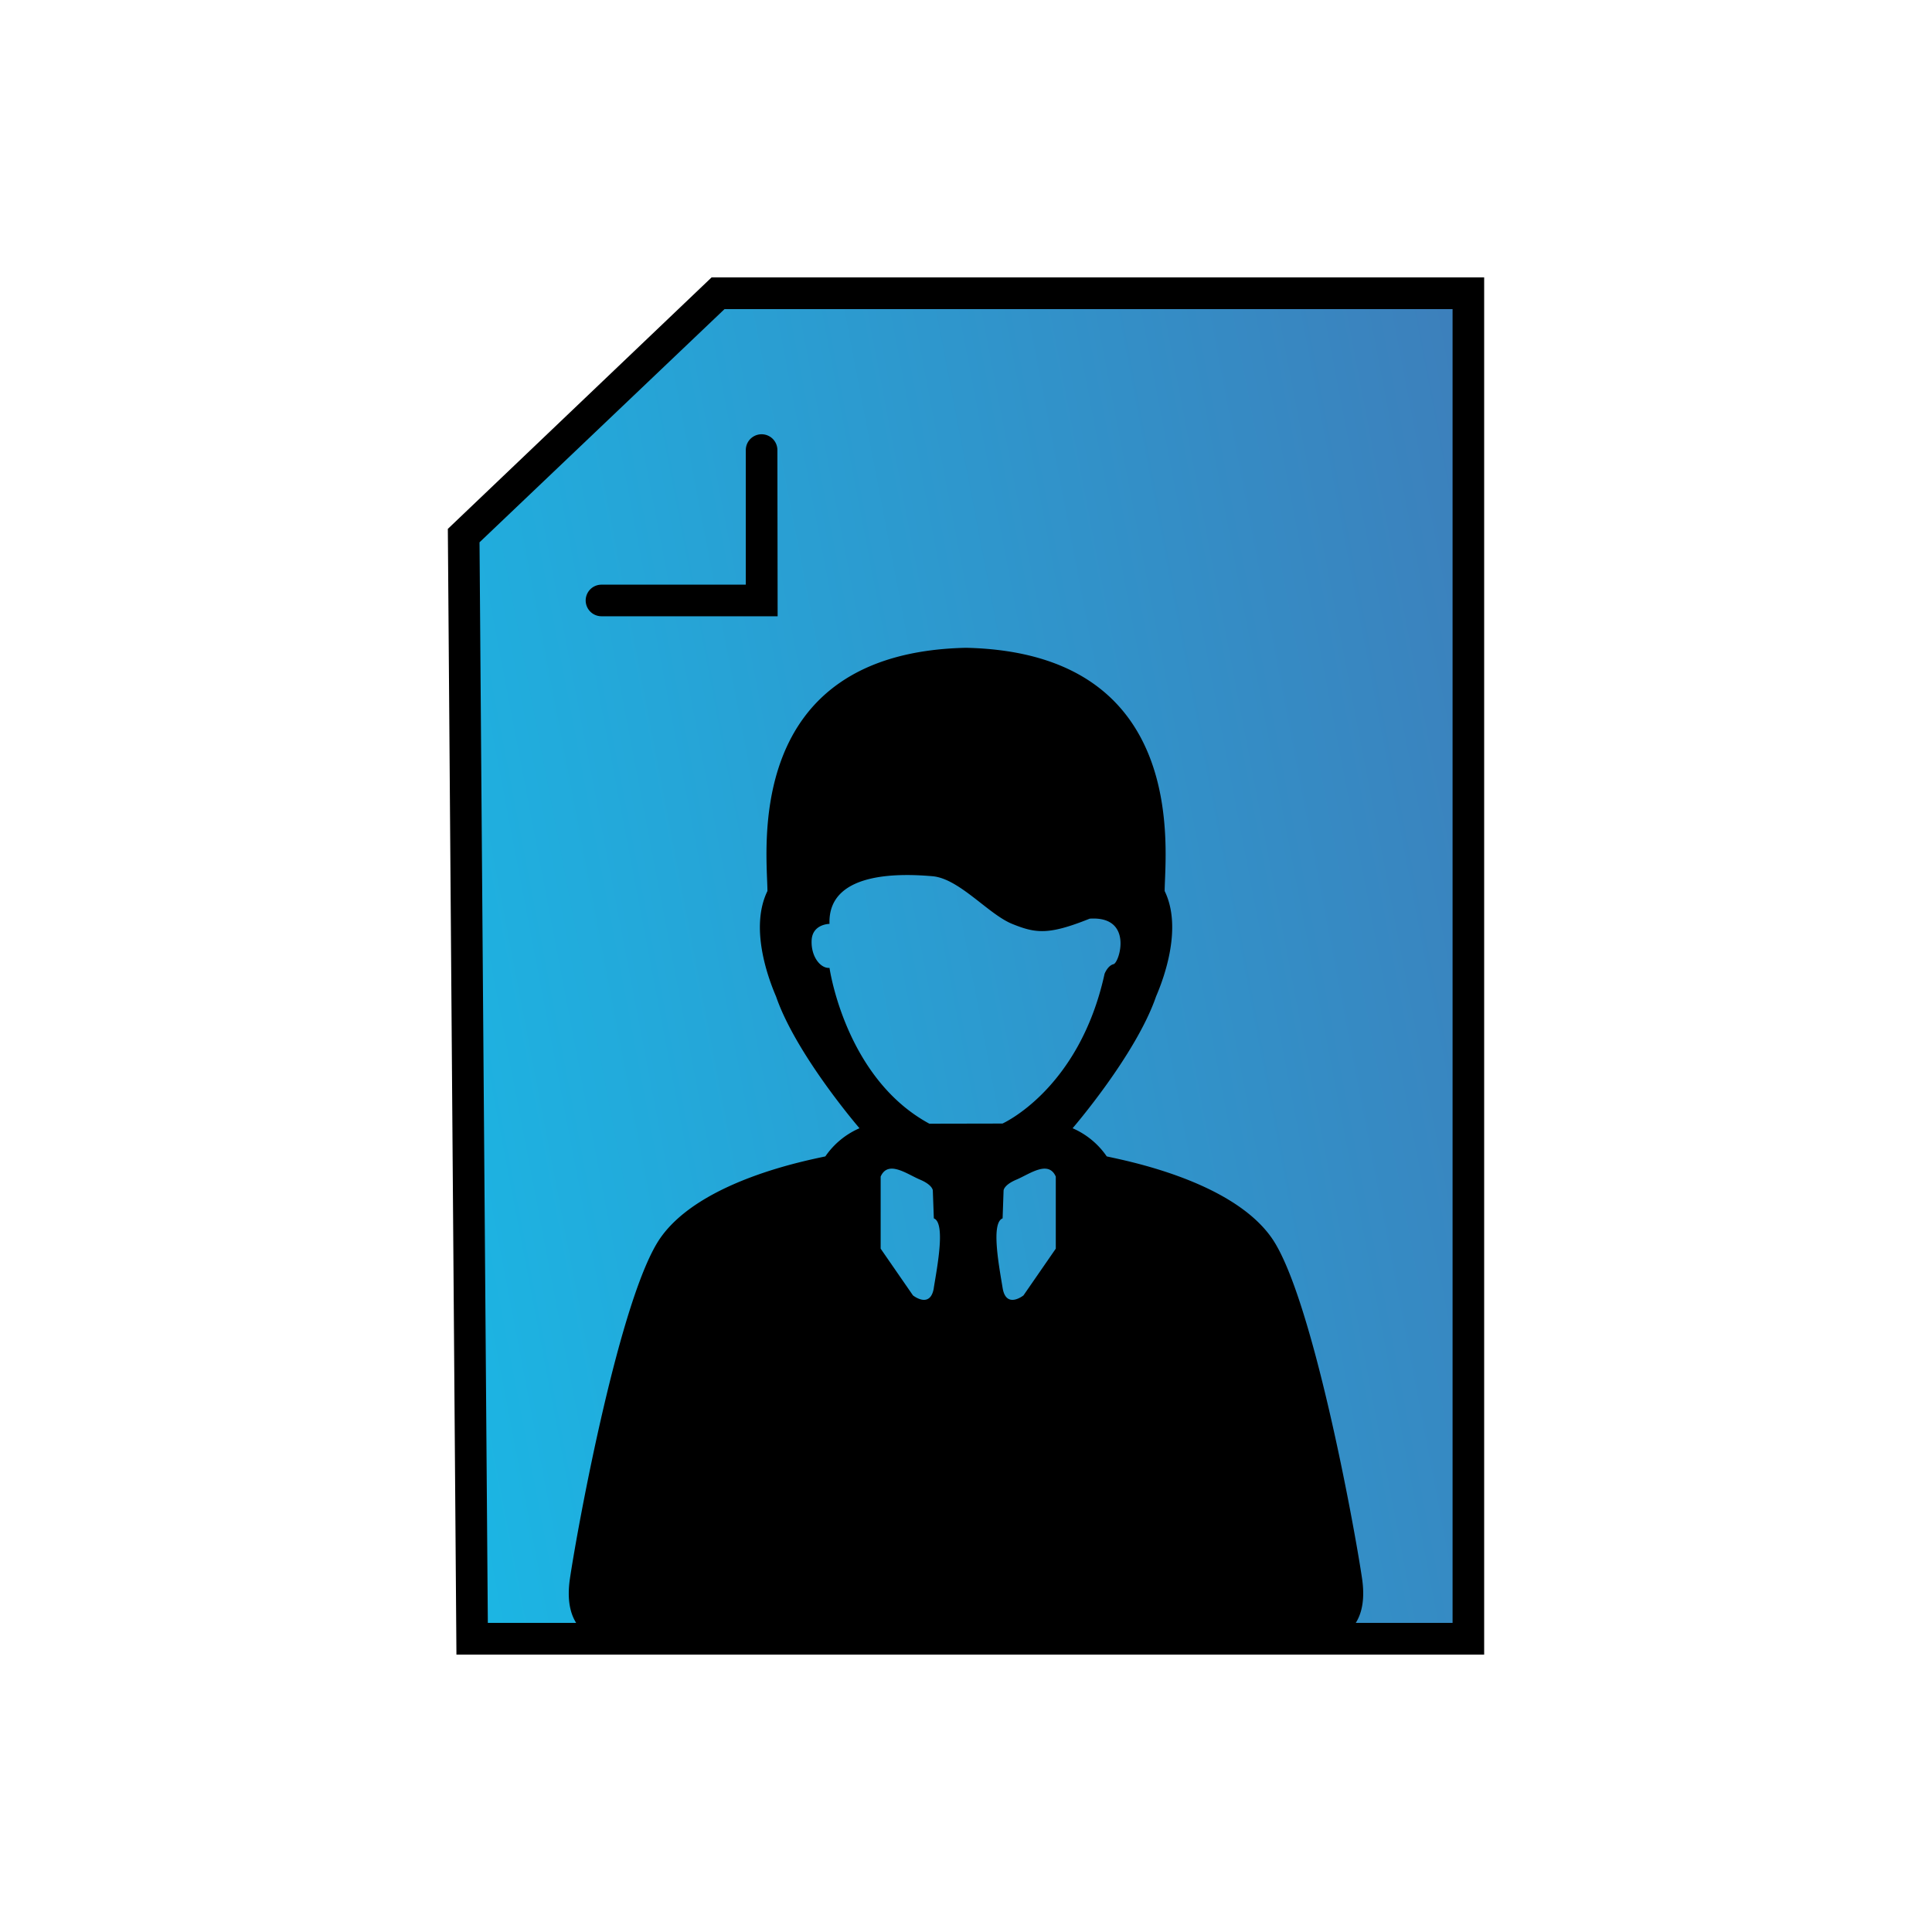 <svg id="Слой_1" data-name="Слой 1" xmlns="http://www.w3.org/2000/svg" xmlns:xlink="http://www.w3.org/1999/xlink" viewBox="0 0 400 400"><defs><style>.cls-1{fill:url(#Безымянный_градиент_5);}</style><linearGradient id="Безымянный_градиент_5" x1="76.54" y1="228.73" x2="327.02" y2="180.69" gradientUnits="userSpaceOnUse"><stop offset="0" stop-color="#1bb6e4"/><stop offset="1" stop-color="#3d7fbb"/></linearGradient></defs><title>Монтажная область 5 копия 22</title><polygon class="cls-1" points="96 110.89 148.64 60.7 304.01 60.7 304.01 339.3 97.74 339.3 96 110.89"/><path d="M244.86,57.43V64h55.88V336H101L99.28,112.28,150,64h94.91V57.43H147.33L92.72,109.5,94.5,342.57H307.28V118.13h0V57.43Z"/><path d="M161,127.59H124.53a3.27,3.27,0,1,1,0-6.54h29.88V93.18a3.27,3.27,0,1,1,6.54,0Z"/><path d="M282,326.82c-1.66-11.24-10.4-58.69-18.73-70.55s-30.38-16-34.13-16.85a16.56,16.56,0,0,0-7.07-5.83s13.11-15.19,17.27-27.26c1.79-4.16,5.44-14.36,1.79-21.85,0-7.7,5.49-49.32-41.12-50.36-46.61,1-41.12,42.66-41.12,50.36-3.65,7.49,0,17.69,1.79,21.85,4.16,12.07,17.27,27.26,17.27,27.26a16.56,16.56,0,0,0-7.07,5.83c-3.75.83-25.81,5-34.13,16.85S119.67,315.58,118,326.82s5.83,12.48,5.83,12.48H276.16S283.65,338.05,282,326.82Zm-88.66-60.17c-.72,4.43-4.32,1.55-4.32,1.55l-6.69-9.68V243.6c1.54-3.49,5.45-.51,8.13.62s2.67,2.27,2.67,2.27l.21,5.76C195.8,253.17,194.05,262.23,193.33,266.65Zm-.92-34c-17.44-9.42-20.68-32.26-20.68-32.26-1.85.15-3.86-2.32-3.7-5.71s3.7-3.4,3.7-3.4c-.41-11.27,15.74-10.34,21.3-9.87s11.58,7.87,16.51,9.87,7.57,2.32,16.06-1.08c9.1-.61,6.17,9.11,4.94,9.42s-1.86,2-1.86,2c-5.24,23.93-21.14,31-21.14,31Zm26.17,25.87-6.69,9.68s-3.6,2.88-4.32-1.55-2.47-13.48,0-14.4l.2-5.76s0-1.14,2.68-2.27,6.59-4.11,8.13-.62Z"/></svg>